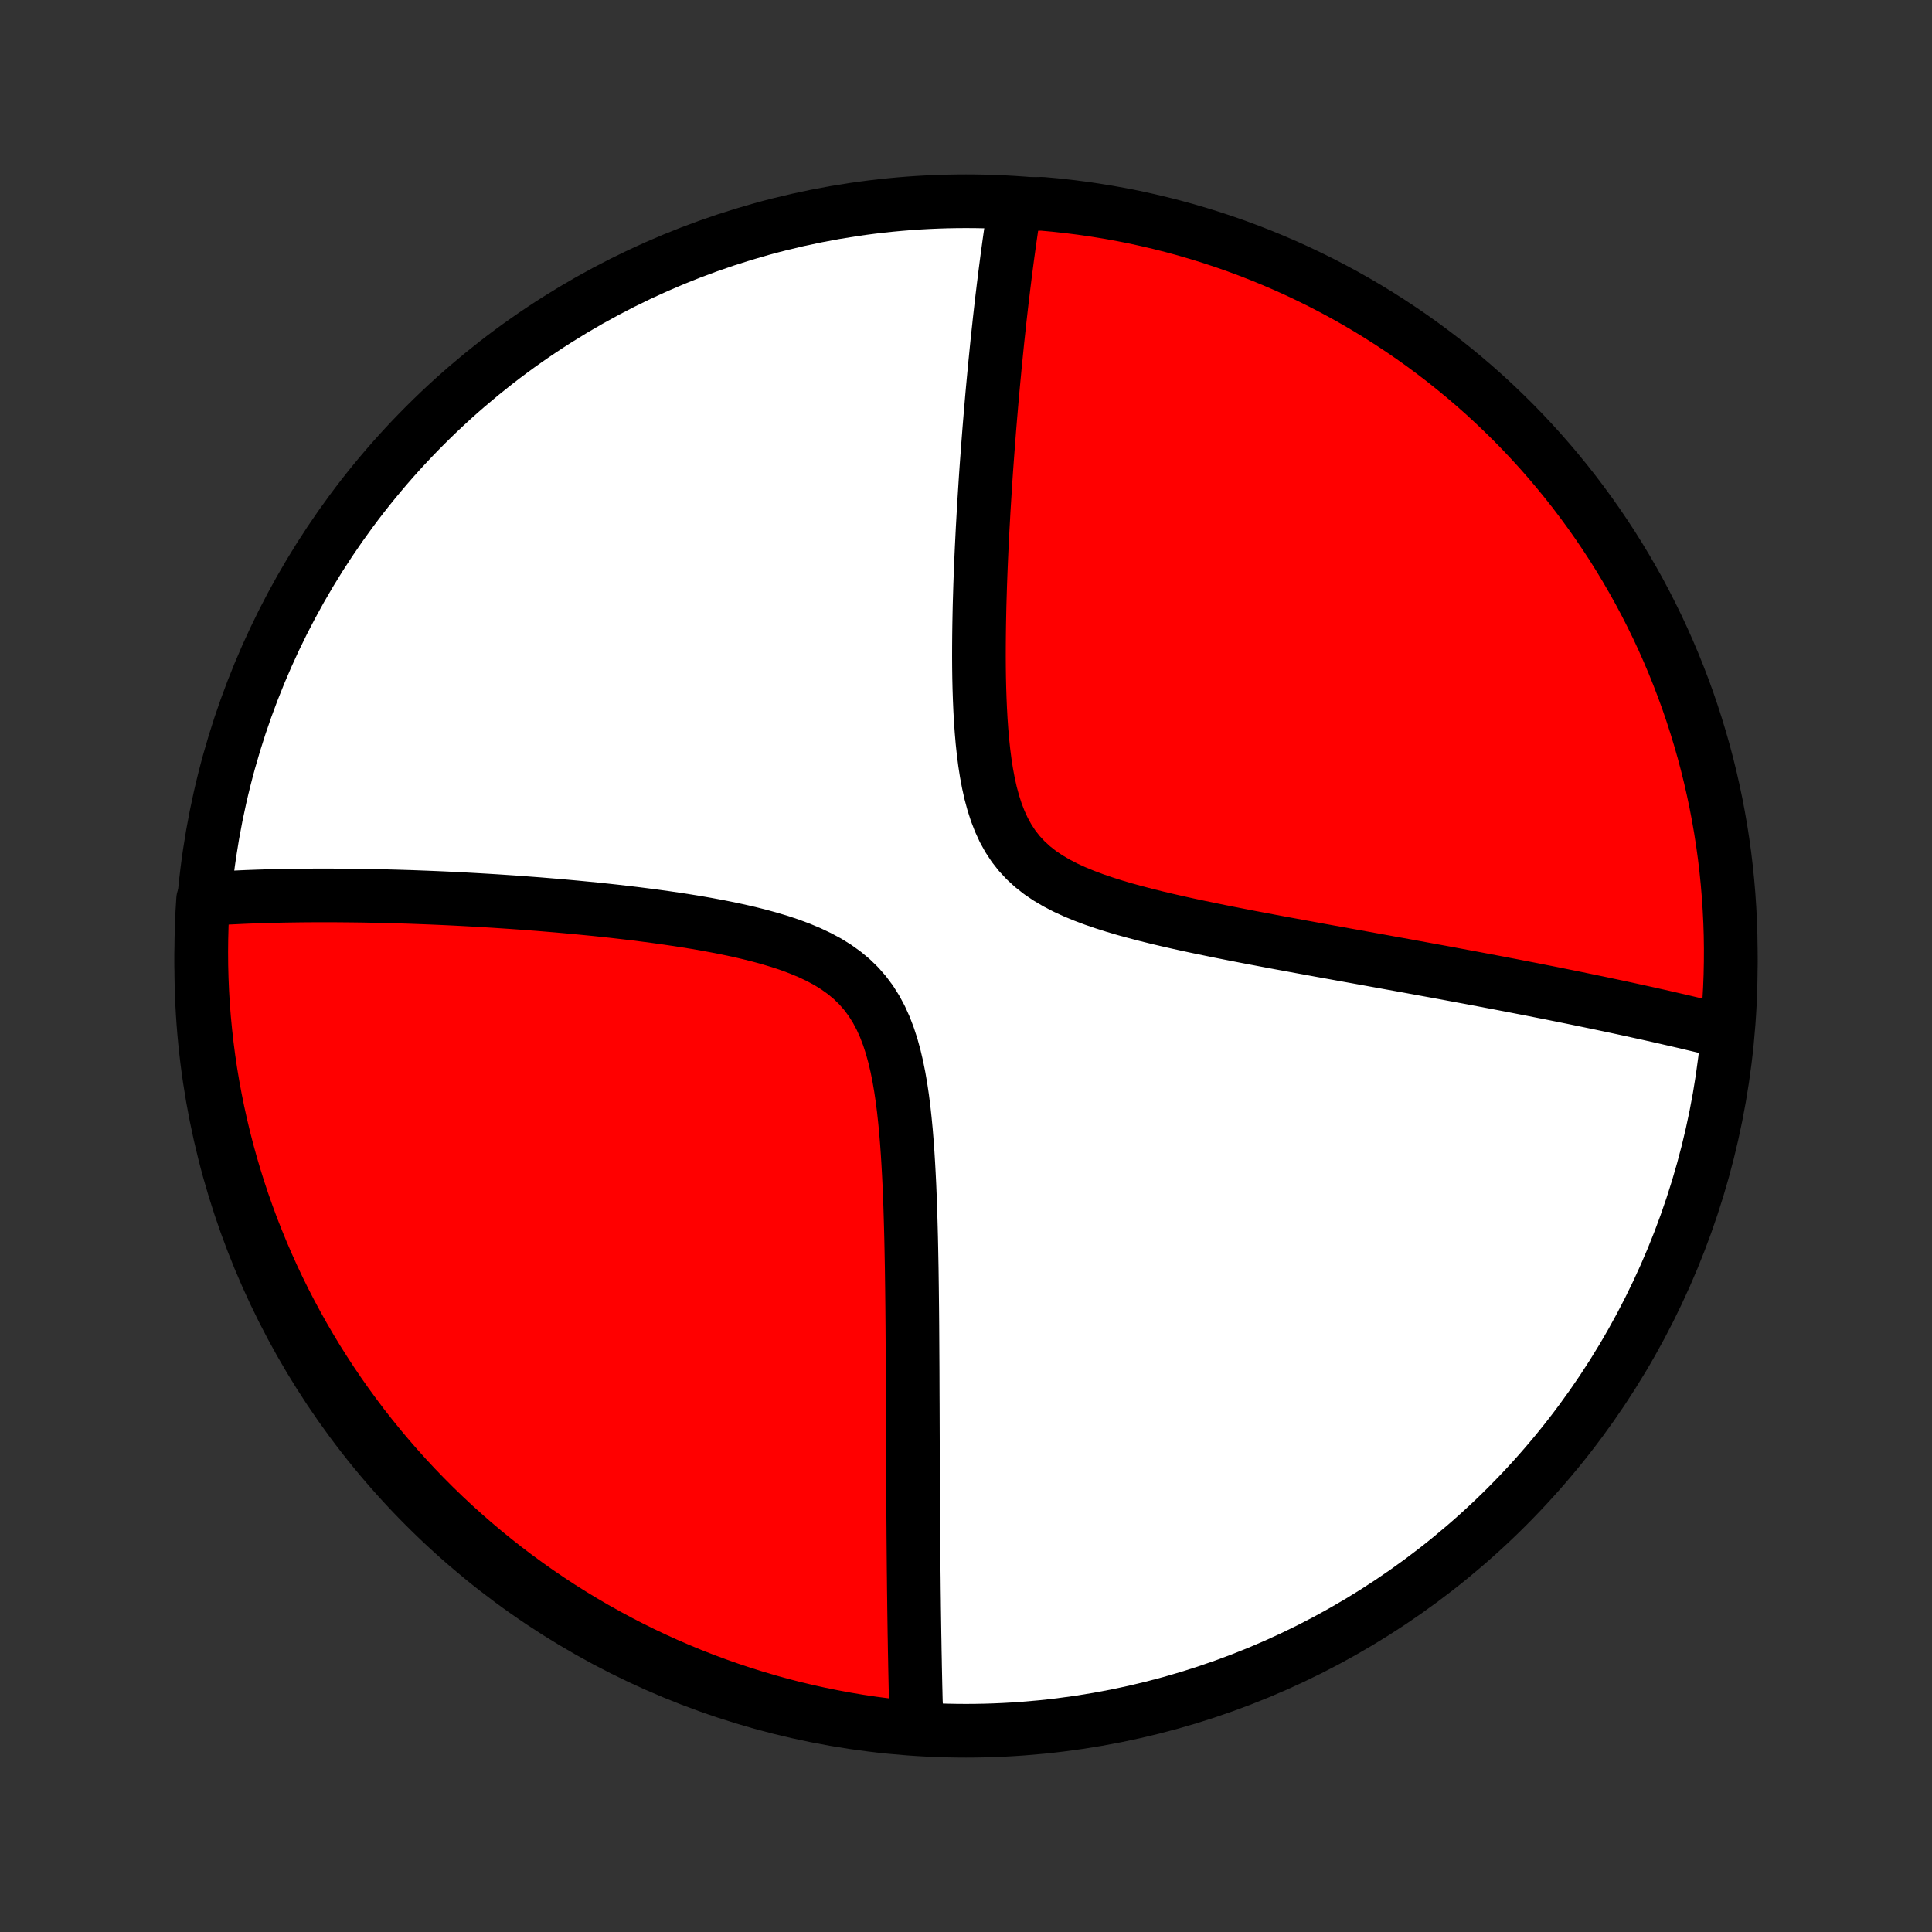 <?xml version="1.0" encoding="utf-8" standalone="no"?>
<!DOCTYPE svg PUBLIC "-//W3C//DTD SVG 1.1//EN"
  "http://www.w3.org/Graphics/SVG/1.1/DTD/svg11.dtd">
<!-- Created with matplotlib (http://matplotlib.org/) -->
<svg height="72pt" version="1.1" viewBox="0 0 72 72" width="72pt" xmlns="http://www.w3.org/2000/svg" xmlns:xlink="http://www.w3.org/1999/xlink">
 <rect x="0" y="0" width="72" height="72" fill="#333333" stroke="none"/>
 <defs>
  <style type="text/css">
*{stroke-linecap:butt;stroke-linejoin:round;}
  </style>
 </defs>
 <g id="figure_1">
  <g id="patch_1">
   <path d="
M0 72
L72 72
L72 0
L0 0
z
" style="fill:none;"/>
  </g>
  <g id="axes_1">
   <g id="PatchCollection_1">
    <defs>
     <path d="
M36 -7.5
C43.558 -7.5 50.808 -10.503 56.153 -15.848
C61.497 -21.192 64.5 -28.442 64.5 -36
C64.5 -43.558 61.497 -50.808 56.153 -56.153
C50.808 -61.497 43.558 -64.5 36 -64.5
C28.442 -64.5 21.192 -61.497 15.848 -56.153
C10.503 -50.808 7.5 -43.558 7.5 -36
C7.5 -28.442 10.503 -21.192 15.848 -15.848
C21.192 -10.503 28.442 -7.5 36 -7.5
z
" id="C0_0_a811fe30f3"/>
     <path d="
M34.16 -7.686
L34.155 -7.866
L34.15 -8.047
L34.145 -8.229
L34.14 -8.411
L34.131 -8.595
L34.126 -8.78
L34.122 -8.966
L34.117 -9.152
L34.113 -9.341
L34.109 -9.53
L34.105 -9.72
L34.101 -9.912
L34.098 -10.105
L34.094 -10.3
L34.09 -10.496
L34.087 -10.693
L34.084 -10.892
L34.08 -11.093
L34.077 -11.295
L34.074 -11.499
L34.071 -11.705
L34.068 -11.913
L34.065 -12.123
L34.063 -12.334
L34.06 -12.548
L34.057 -12.764
L34.055 -12.982
L34.053 -13.203
L34.05 -13.425
L34.048 -13.65
L34.046 -13.878
L34.044 -14.108
L34.042 -14.341
L34.04 -14.576
L34.038 -14.815
L34.037 -15.056
L34.035 -15.3
L34.033 -15.547
L34.032 -15.797
L34.031 -16.051
L34.029 -16.307
L34.028 -16.567
L34.027 -16.831
L34.025 -17.098
L34.024 -17.369
L34.023 -17.643
L34.022 -17.921
L34.021 -18.203
L34.02 -18.489
L34.019 -18.779
L34.018 -19.072
L34.017 -19.37
L34.016 -19.672
L34.014 -19.979
L34.013 -20.29
L34.012 -20.605
L34.011 -20.924
L34.009 -21.248
L34.007 -21.577
L34.005 -21.91
L34.003 -22.248
L34.001 -22.59
L33.998 -22.937
L33.995 -23.288
L33.991 -23.644
L33.987 -24.004
L33.982 -24.369
L33.977 -24.738
L33.97 -25.112
L33.963 -25.489
L33.955 -25.871
L33.945 -26.256
L33.934 -26.645
L33.922 -27.037
L33.907 -27.433
L33.891 -27.831
L33.871 -28.232
L33.849 -28.635
L33.824 -29.039
L33.795 -29.445
L33.762 -29.85
L33.723 -30.256
L33.679 -30.661
L33.628 -31.063
L33.569 -31.463
L33.501 -31.859
L33.423 -32.249
L33.333 -32.633
L33.23 -33.008
L33.111 -33.374
L32.976 -33.727
L32.822 -34.068
L32.649 -34.392
L32.454 -34.701
L32.238 -34.991
L32.001 -35.262
L31.741 -35.514
L31.462 -35.746
L31.163 -35.96
L30.847 -36.156
L30.515 -36.334
L30.171 -36.497
L29.814 -36.646
L29.448 -36.783
L29.074 -36.908
L28.694 -37.022
L28.309 -37.128
L27.92 -37.226
L27.529 -37.316
L27.136 -37.4
L26.743 -37.478
L26.349 -37.551
L25.957 -37.62
L25.566 -37.683
L25.176 -37.743
L24.789 -37.8
L24.405 -37.853
L24.023 -37.903
L23.645 -37.951
L23.271 -37.995
L22.9 -38.038
L22.533 -38.078
L22.171 -38.116
L21.812 -38.151
L21.458 -38.185
L21.108 -38.217
L20.763 -38.248
L20.422 -38.276
L20.086 -38.304
L19.755 -38.329
L19.428 -38.354
L19.105 -38.377
L18.787 -38.398
L18.474 -38.419
L18.165 -38.438
L17.86 -38.456
L17.56 -38.473
L17.264 -38.489
L16.972 -38.504
L16.685 -38.518
L16.401 -38.531
L16.122 -38.543
L15.847 -38.554
L15.576 -38.564
L15.308 -38.574
L15.044 -38.582
L14.784 -38.59
L14.528 -38.597
L14.275 -38.604
L14.025 -38.609
L13.779 -38.614
L13.536 -38.619
L13.296 -38.622
L13.059 -38.625
L12.826 -38.627
L12.595 -38.629
L12.367 -38.63
L12.142 -38.631
L11.92 -38.63
L11.7 -38.63
L11.483 -38.628
L11.268 -38.627
L11.056 -38.624
L10.846 -38.621
L10.639 -38.618
L10.433 -38.614
L10.23 -38.609
L10.029 -38.604
L9.83 -38.598
L9.632 -38.592
L9.437 -38.585
L9.244 -38.578
L9.052 -38.57
L8.862 -38.561
L8.673 -38.552
L8.487 -38.543
L8.301 -38.532
L8.118 -38.522
L7.935 -38.511
L7.754 -38.499
L7.57 -38.486
L7.54 -38.003
L7.518 -37.507
L7.505 -37.01
L7.5 -36.513
L7.504 -36.015
L7.517 -35.518
L7.538 -35.021
L7.568 -34.524
L7.607 -34.027
L7.655 -33.531
L7.711 -33.036
L7.775 -32.542
L7.848 -32.049
L7.93 -31.557
L8.021 -31.066
L8.12 -30.577
L8.227 -30.09
L8.343 -29.604
L8.467 -29.12
L8.6 -28.638
L8.741 -28.159
L8.89 -27.682
L9.048 -27.207
L9.214 -26.736
L9.387 -26.267
L9.57 -25.801
L9.76 -25.338
L9.958 -24.878
L10.164 -24.422
L10.378 -23.969
L10.599 -23.52
L10.829 -23.075
L11.066 -22.634
L11.311 -22.196
L11.563 -21.763
L11.822 -21.334
L12.09 -20.91
L12.364 -20.491
L12.645 -20.076
L12.934 -19.666
L13.23 -19.261
L13.532 -18.86
L13.842 -18.466
L14.158 -18.076
L14.481 -17.692
L14.81 -17.314
L15.146 -16.941
L15.488 -16.574
L15.837 -16.213
L16.191 -15.858
L16.552 -15.509
L16.918 -15.167
L17.291 -14.831
L17.669 -14.501
L18.052 -14.178
L18.442 -13.861
L18.836 -13.551
L19.236 -13.248
L19.641 -12.952
L20.05 -12.663
L20.465 -12.381
L20.884 -12.106
L21.308 -11.839
L21.737 -11.579
L22.17 -11.326
L22.607 -11.081
L23.048 -10.843
L23.493 -10.613
L23.942 -10.391
L24.394 -10.177
L24.85 -9.97
L25.31 -9.772
L25.772 -9.581
L26.238 -9.398
L26.707 -9.224
L27.178 -9.058
L27.653 -8.9
L28.13 -8.75
L28.609 -8.608
L29.09 -8.475
L29.574 -8.35
L30.06 -8.234
L30.547 -8.126
L31.036 -8.027
L31.526 -7.936
L32.018 -7.853
L32.512 -7.779
L33.006 -7.714
L33.501 -7.658
z
" id="C0_1_3ad9c0e842"/>
     <path d="
M64.36 -33.532
L64.185 -33.576
L64.01 -33.62
L63.833 -33.663
L63.655 -33.707
L63.476 -33.751
L63.296 -33.794
L63.114 -33.837
L62.932 -33.88
L62.748 -33.924
L62.563 -33.967
L62.376 -34.01
L62.188 -34.053
L61.999 -34.097
L61.808 -34.14
L61.615 -34.183
L61.421 -34.227
L61.225 -34.27
L61.028 -34.313
L60.828 -34.357
L60.627 -34.401
L60.423 -34.445
L60.218 -34.489
L60.01 -34.533
L59.801 -34.577
L59.589 -34.622
L59.375 -34.666
L59.158 -34.711
L58.94 -34.756
L58.718 -34.802
L58.495 -34.847
L58.268 -34.893
L58.039 -34.939
L57.807 -34.986
L57.572 -35.032
L57.334 -35.079
L57.093 -35.127
L56.849 -35.174
L56.602 -35.222
L56.352 -35.271
L56.098 -35.319
L55.841 -35.369
L55.58 -35.418
L55.316 -35.468
L55.048 -35.519
L54.776 -35.57
L54.501 -35.621
L54.221 -35.673
L53.938 -35.726
L53.65 -35.779
L53.359 -35.832
L53.063 -35.886
L52.763 -35.941
L52.459 -35.997
L52.15 -36.053
L51.837 -36.109
L51.52 -36.167
L51.198 -36.225
L50.872 -36.284
L50.541 -36.344
L50.205 -36.404
L49.865 -36.466
L49.521 -36.528
L49.172 -36.591
L48.819 -36.656
L48.461 -36.721
L48.099 -36.788
L47.733 -36.855
L47.363 -36.924
L46.989 -36.995
L46.611 -37.066
L46.23 -37.14
L45.846 -37.215
L45.458 -37.292
L45.068 -37.372
L44.676 -37.453
L44.282 -37.537
L43.887 -37.624
L43.492 -37.714
L43.096 -37.808
L42.701 -37.906
L42.308 -38.009
L41.917 -38.116
L41.531 -38.23
L41.149 -38.351
L40.774 -38.479
L40.407 -38.617
L40.05 -38.764
L39.704 -38.923
L39.373 -39.095
L39.057 -39.281
L38.758 -39.483
L38.48 -39.702
L38.222 -39.939
L37.985 -40.194
L37.771 -40.467
L37.58 -40.758
L37.409 -41.067
L37.26 -41.391
L37.129 -41.73
L37.016 -42.082
L36.918 -42.445
L36.835 -42.817
L36.764 -43.197
L36.704 -43.583
L36.654 -43.973
L36.612 -44.367
L36.578 -44.764
L36.55 -45.162
L36.528 -45.561
L36.511 -45.96
L36.498 -46.357
L36.489 -46.754
L36.484 -47.148
L36.482 -47.54
L36.483 -47.929
L36.486 -48.315
L36.491 -48.697
L36.498 -49.076
L36.506 -49.451
L36.517 -49.821
L36.528 -50.188
L36.541 -50.55
L36.555 -50.907
L36.57 -51.26
L36.586 -51.609
L36.603 -51.952
L36.62 -52.291
L36.639 -52.625
L36.657 -52.955
L36.677 -53.28
L36.697 -53.6
L36.717 -53.915
L36.737 -54.226
L36.758 -54.532
L36.78 -54.834
L36.802 -55.131
L36.824 -55.424
L36.846 -55.712
L36.868 -55.996
L36.891 -56.276
L36.914 -56.552
L36.937 -56.823
L36.96 -57.091
L36.983 -57.355
L37.007 -57.615
L37.031 -57.871
L37.055 -58.123
L37.078 -58.372
L37.103 -58.618
L37.127 -58.86
L37.151 -59.099
L37.175 -59.334
L37.2 -59.566
L37.225 -59.796
L37.249 -60.022
L37.274 -60.245
L37.299 -60.466
L37.324 -60.684
L37.349 -60.899
L37.375 -61.111
L37.4 -61.321
L37.426 -61.528
L37.451 -61.733
L37.477 -61.936
L37.503 -62.136
L37.529 -62.335
L37.555 -62.531
L37.582 -62.725
L37.608 -62.917
L37.635 -63.107
L37.662 -63.295
L37.689 -63.482
L37.716 -63.666
L37.744 -63.849
L37.772 -64.031
L37.8 -64.21
L38.327 -64.389
L38.822 -64.405
L39.317 -64.36
L39.811 -64.306
L40.303 -64.244
L40.794 -64.173
L41.283 -64.094
L41.772 -64.006
L42.258 -63.91
L42.742 -63.804
L43.224 -63.691
L43.704 -63.569
L44.182 -63.439
L44.657 -63.3
L45.13 -63.153
L45.6 -62.998
L46.066 -62.835
L46.53 -62.663
L46.991 -62.483
L47.448 -62.295
L47.902 -62.1
L48.352 -61.896
L48.798 -61.684
L49.241 -61.465
L49.679 -61.237
L50.114 -61.003
L50.544 -60.76
L50.969 -60.51
L51.39 -60.252
L51.806 -59.987
L52.218 -59.715
L52.624 -59.436
L53.026 -59.149
L53.422 -58.855
L53.813 -58.555
L54.199 -58.247
L54.579 -57.933
L54.953 -57.612
L55.322 -57.285
L55.684 -56.951
L56.041 -56.61
L56.392 -56.264
L56.736 -55.911
L57.074 -55.552
L57.406 -55.187
L57.731 -54.816
L58.049 -54.44
L58.361 -54.058
L58.666 -53.67
L58.964 -53.277
L59.255 -52.879
L59.539 -52.476
L59.816 -52.067
L60.086 -51.654
L60.348 -51.236
L60.603 -50.813
L60.85 -50.386
L61.09 -49.955
L61.322 -49.519
L61.546 -49.079
L61.763 -48.635
L61.972 -48.187
L62.172 -47.736
L62.365 -47.281
L62.55 -46.822
L62.727 -46.36
L62.896 -45.895
L63.056 -45.427
L63.208 -44.956
L63.352 -44.483
L63.488 -44.007
L63.615 -43.528
L63.734 -43.047
L63.844 -42.564
L63.946 -42.079
L64.039 -41.592
L64.124 -41.104
L64.2 -40.614
L64.268 -40.122
L64.327 -39.629
L64.377 -39.136
L64.419 -38.641
L64.452 -38.145
L64.477 -37.649
L64.493 -37.152
L64.5 -36.655
L64.498 -36.157
L64.488 -35.66
L64.469 -35.163
L64.441 -34.666
z
" id="C0_2_a57730df19"/>
    </defs>
    <g clip-path="url(#p1bffca34e9)">
     <use style="fill:#ffffff;stroke:#000000;stroke-width:2.0;" x="0.0" xlink:href="#C0_0_a811fe30f3" y="72.0"/>
    </g>
    <g clip-path="url(#p1bffca34e9)">
     <use style="fill:#ff0000;stroke:#000000;stroke-width:2.0;" x="0.0" xlink:href="#C0_1_3ad9c0e842" y="72.0"/>
    </g>
    <g clip-path="url(#p1bffca34e9)">
     <use style="fill:#ff0000;stroke:#000000;stroke-width:2.0;" x="0.0" xlink:href="#C0_2_a57730df19" y="72.0"/>
    </g>
   </g>
  </g>
 </g>
 <defs>
  <clipPath id="p1bffca34e9">
   <rect height="72.0" width="72.0" x="0.0" y="0.0"/>
  </clipPath>
 </defs>
</svg>
